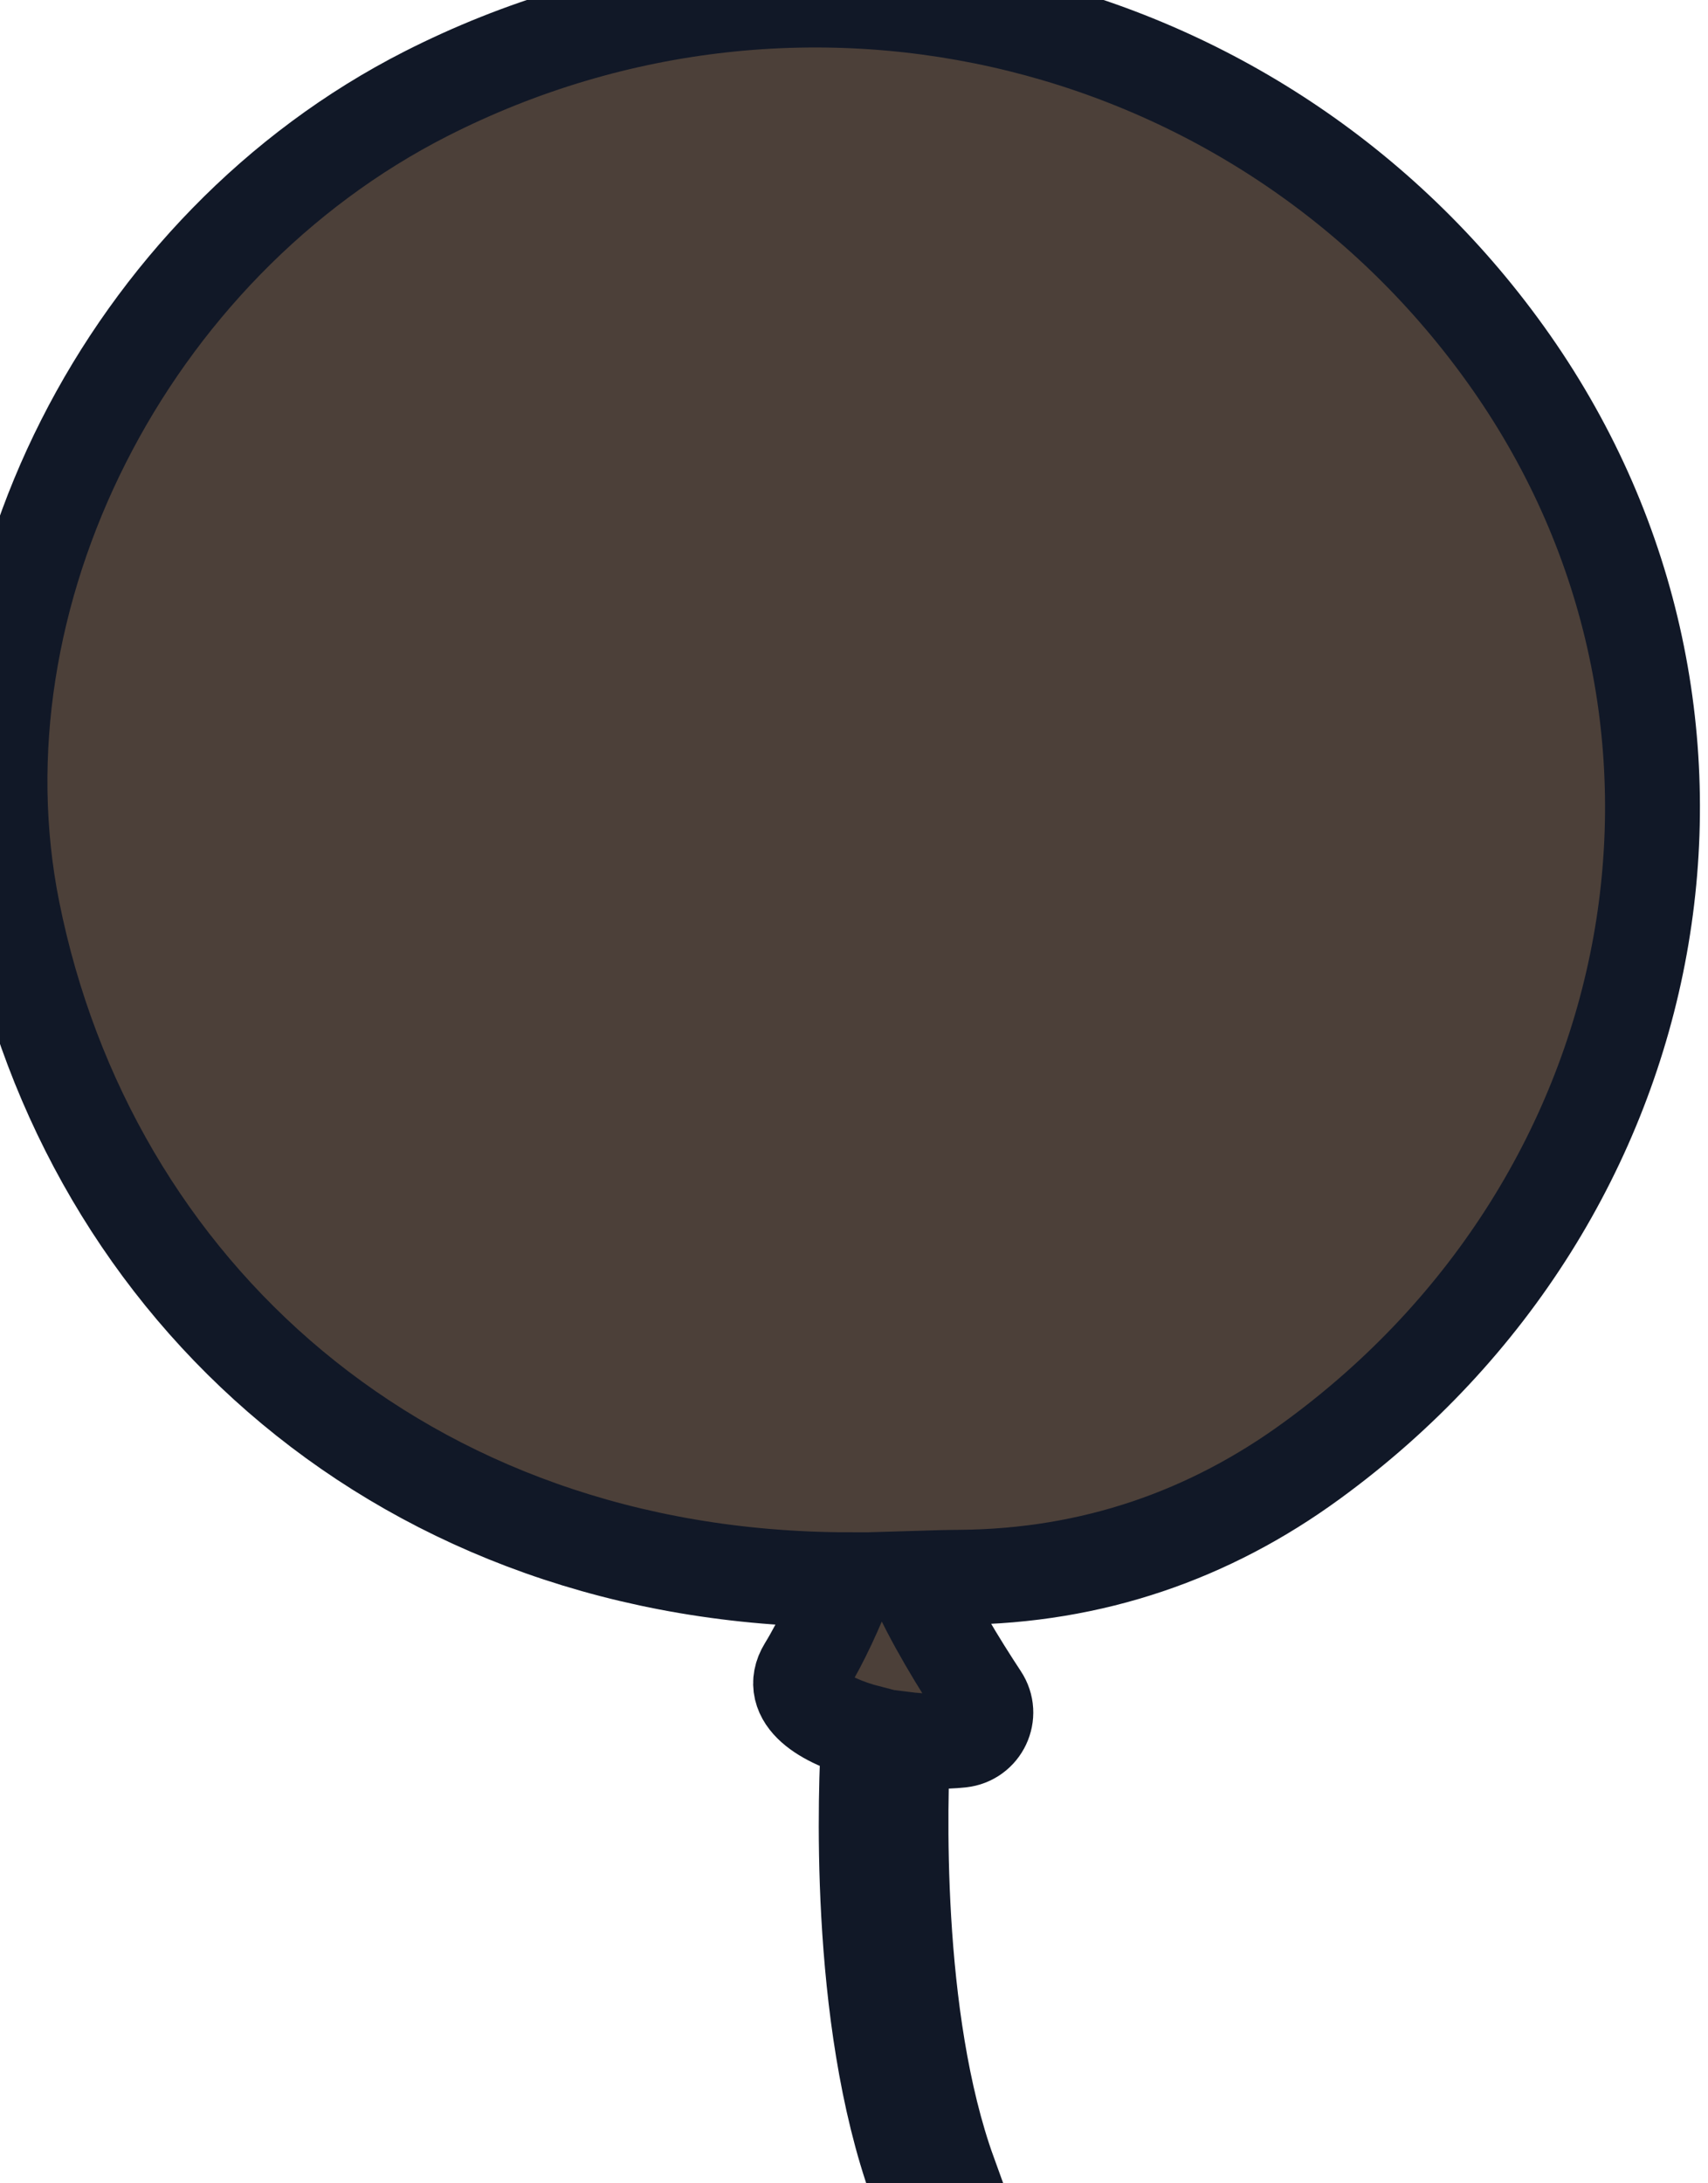 <svg width="18" height="23" viewBox="0 0 18 23" fill="none" xmlns="http://www.w3.org/2000/svg">
<path d="M4.491 0.987C8.502 -1.05 13.357 0.15 15.925 3.815C18.542 7.552 17.631 12.613 13.827 15.385C12.751 16.171 11.516 16.604 10.121 16.616C10.029 16.616 9.828 16.621 9.633 16.627C9.812 17.048 10.118 17.542 10.34 17.879C10.462 18.062 10.346 18.308 10.126 18.332C9.941 18.352 9.727 18.346 9.517 18.32C9.484 18.94 9.409 21.255 10.004 22.899L9.658 23C9.019 21.233 9.122 18.805 9.156 18.252C8.669 18.126 8.299 17.88 8.487 17.572C8.665 17.281 8.816 16.939 8.934 16.642C4.258 16.632 0.937 13.6 0.134 9.598C-0.532 6.283 1.337 2.59 4.491 0.987Z" fill="#4C4039"/>
<path d="M4.491 0.987C8.502 -1.05 13.357 0.15 15.925 3.815C18.542 7.552 17.631 12.613 13.827 15.385C12.751 16.171 11.516 16.604 10.121 16.616C10.029 16.616 9.828 16.621 9.633 16.627C9.812 17.048 10.118 17.542 10.34 17.879C10.462 18.062 10.346 18.308 10.126 18.332C9.941 18.352 9.727 18.346 9.517 18.32C9.484 18.94 9.409 21.255 10.004 22.899L9.658 23C9.019 21.233 9.122 18.805 9.156 18.252C8.669 18.126 8.299 17.88 8.487 17.572C8.665 17.281 8.816 16.939 8.934 16.642C4.258 16.632 0.937 13.6 0.134 9.598C-0.532 6.283 1.337 2.59 4.491 0.987Z" stroke="#111827"/>
</svg>
